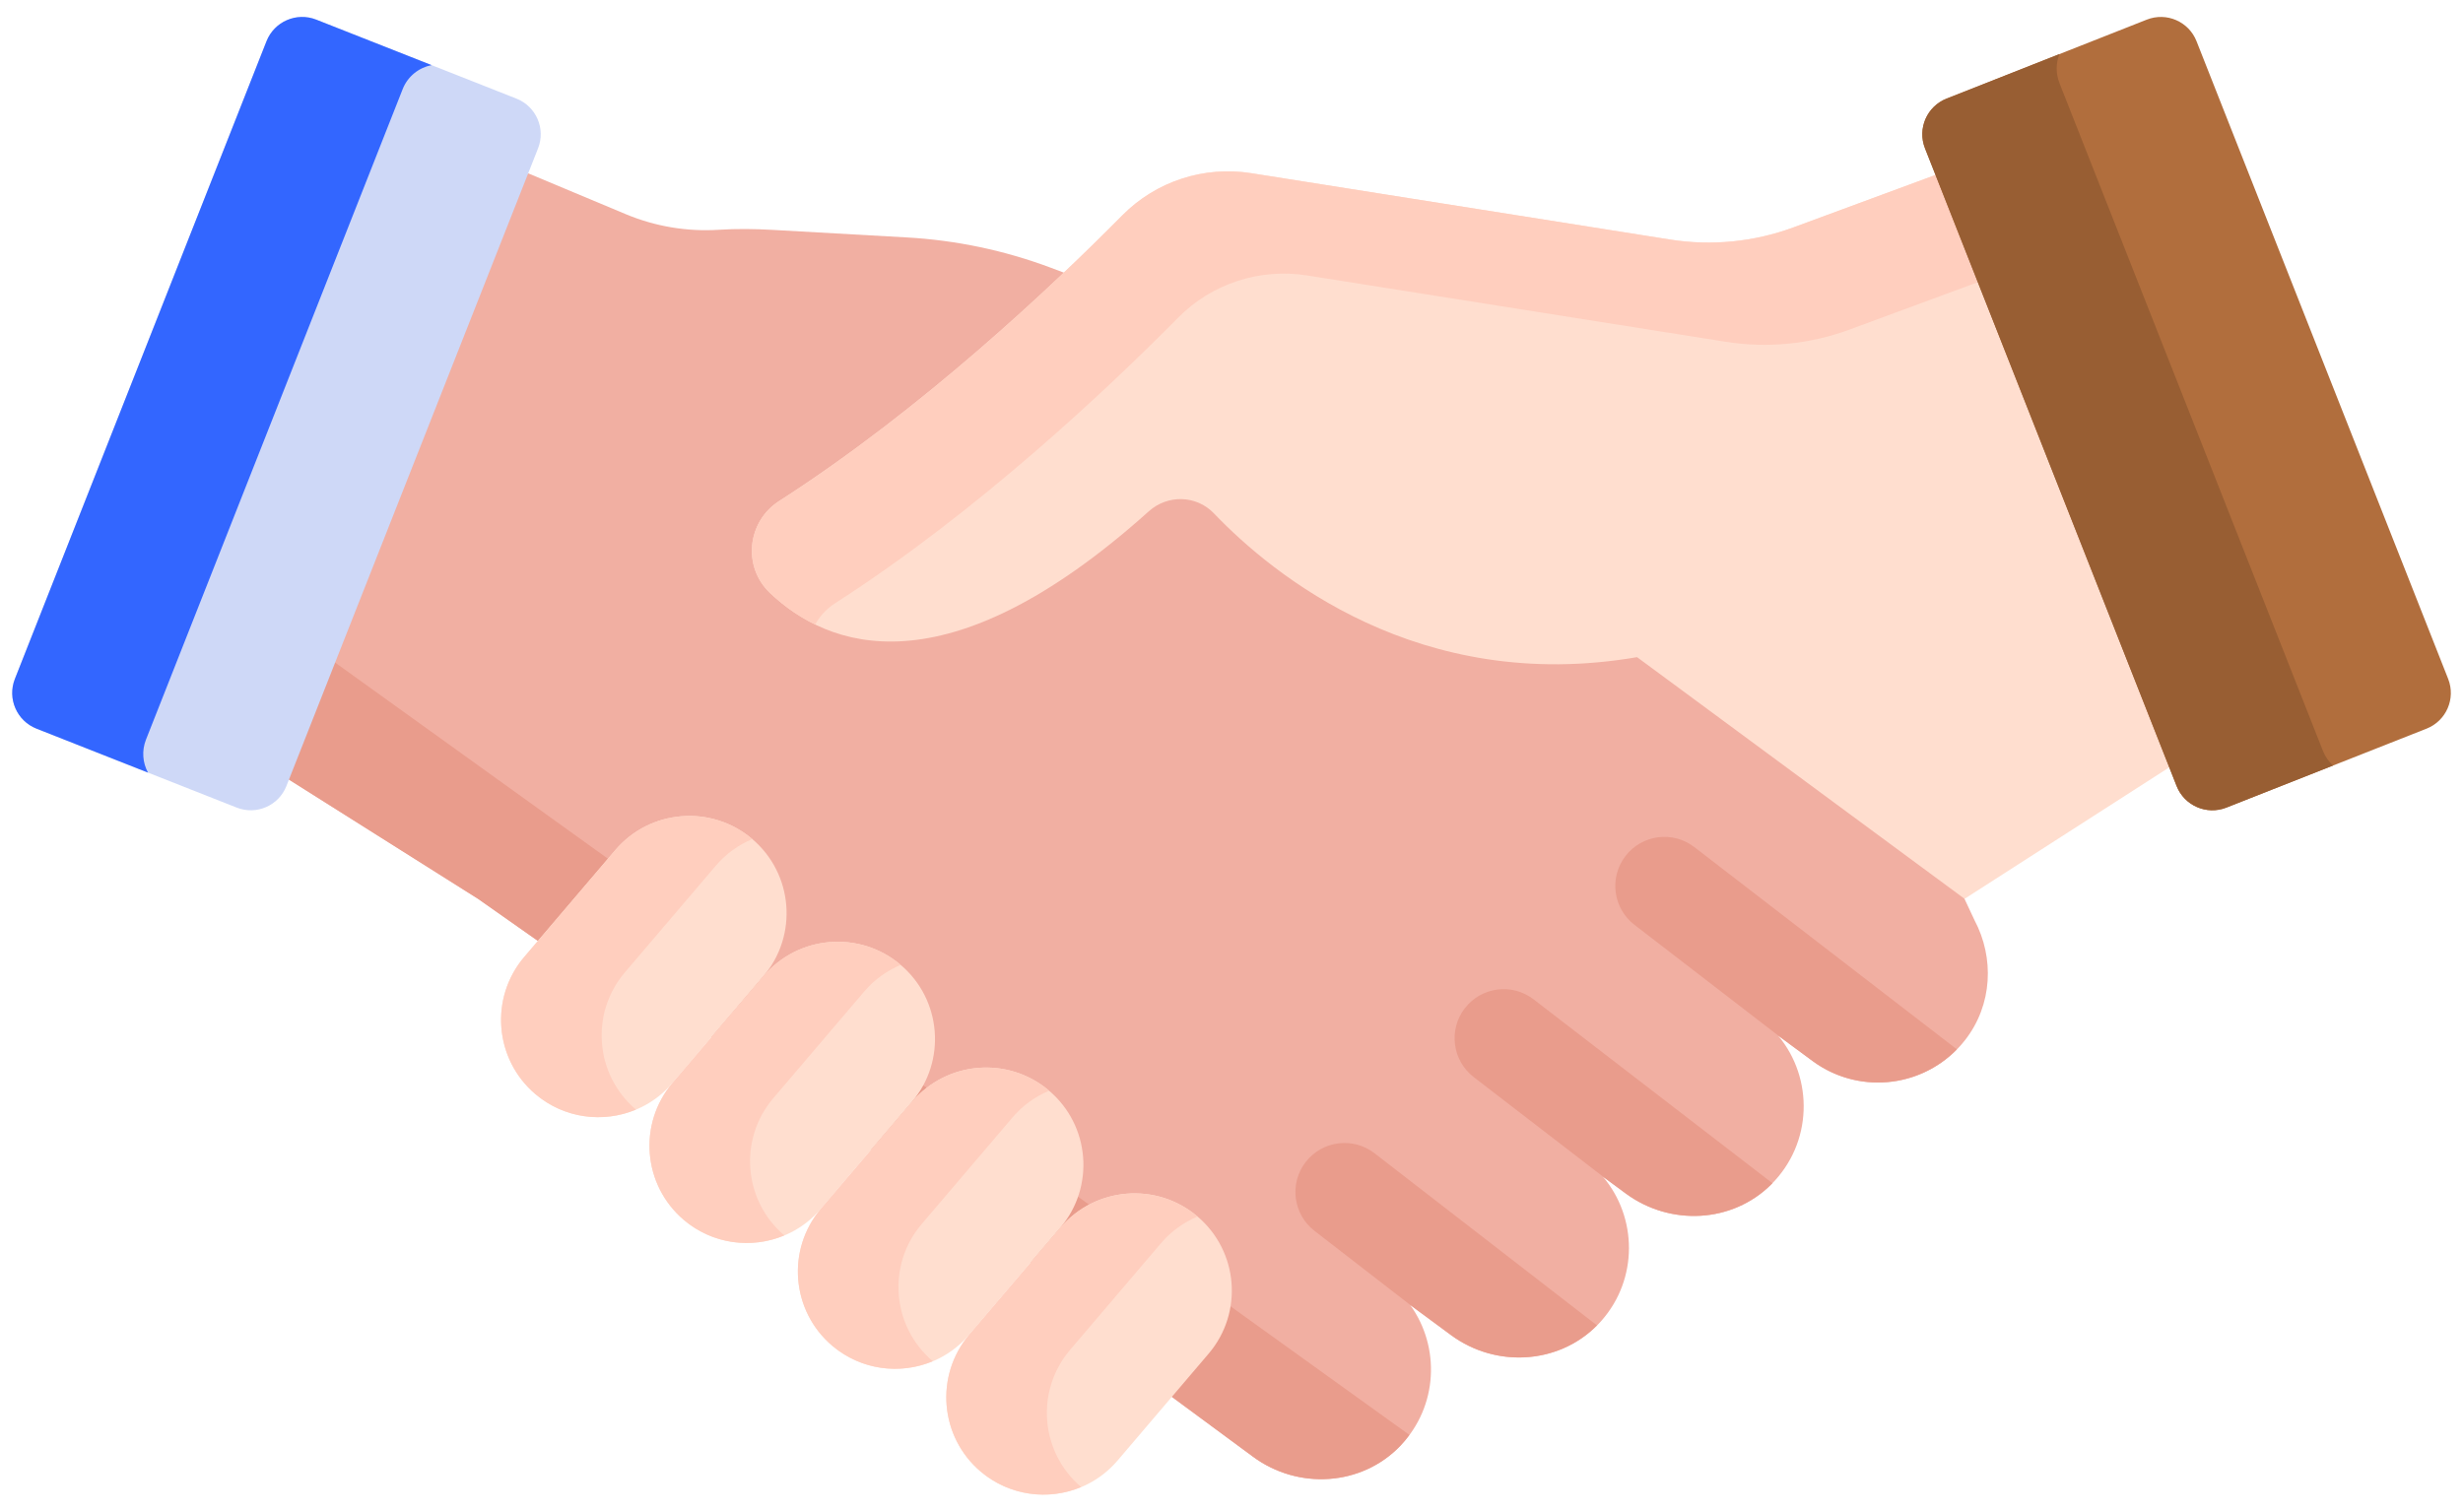 <svg width="101" height="62" viewBox="0 0 101 62" fill="none" xmlns="http://www.w3.org/2000/svg">
<path d="M80.968 37.74L80.558 36.865L80.385 34.894L45.577 12.459L43.624 11.181L43.091 10.981C41.195 10.27 39.202 9.851 37.18 9.738L31.655 9.427C30.932 9.387 30.206 9.378 29.483 9.424C28.179 9.508 26.87 9.29 25.659 8.783L21.659 7.109L20.548 7.899L11.336 30.769L11.849 31.974L19.604 36.865L22.058 38.59L23.611 38.625L47.823 55.719L48.053 57.29L51.384 59.748C53.233 61.113 55.84 60.956 57.428 59.294C58.974 57.677 59.066 55.243 57.83 53.526L59.5 54.759C61.405 56.164 64.103 55.949 65.668 54.173C67.184 52.454 67.146 49.931 65.73 48.259L66.668 48.951C68.484 50.292 71.037 50.17 72.635 48.576C74.333 46.881 74.378 44.226 72.917 42.476L74.326 43.516C76.295 44.969 79.068 44.596 80.581 42.66C81.715 41.207 81.784 39.277 80.968 37.74Z" fill="#F1AFA2"/>
<path d="M12.999 26.641L11.336 30.77L11.849 31.975L19.604 36.866L22.058 38.591L23.611 38.625L47.823 55.719L48.053 57.29L51.384 59.748C53.233 61.114 55.84 60.957 57.428 59.295C57.563 59.154 57.682 59.005 57.795 58.852L12.999 26.641Z" fill="#E99C8C"/>
<path d="M0.61 27.845L10.928 1.691C11.247 0.883 12.16 0.487 12.968 0.805L21.178 4.045C21.986 4.363 22.382 5.276 22.064 6.084L11.745 32.238C11.427 33.046 10.514 33.442 9.706 33.123L1.496 29.885C0.688 29.566 0.291 28.653 0.61 27.845Z" fill="#CED8F7"/>
<path d="M5.986 30.336L16.512 3.656C16.72 3.127 17.178 2.773 17.698 2.671L12.967 0.805C12.16 0.487 11.247 0.883 10.928 1.691L0.61 27.845C0.292 28.653 0.688 29.566 1.496 29.885L6.069 31.689C5.851 31.287 5.805 30.795 5.986 30.336Z" fill="#3366FF"/>
<path d="M21.956 44.876C20.276 43.451 20.069 40.933 21.493 39.253L25.224 34.874C26.648 33.194 29.166 32.987 30.846 34.411C32.527 35.836 32.734 38.354 31.309 40.034L27.579 44.413C26.154 46.093 23.637 46.3 21.956 44.876Z" fill="#FFDECF"/>
<path d="M28.042 50.036C26.362 48.611 26.155 46.093 27.579 44.413L31.31 40.035C32.734 38.354 35.252 38.147 36.932 39.572C38.613 40.996 38.82 43.514 37.395 45.194L33.665 49.573C32.24 51.253 29.723 51.461 28.042 50.036Z" fill="#FFDECF"/>
<path d="M34.128 55.196C32.448 53.771 32.24 51.254 33.665 49.573L37.396 45.195C38.82 43.514 41.338 43.307 43.018 44.732C44.699 46.157 44.906 48.674 43.481 50.354L39.751 54.733C38.326 56.414 35.809 56.621 34.128 55.196Z" fill="#FFDECF"/>
<path d="M40.214 60.356C38.534 58.931 38.326 56.414 39.751 54.733L43.481 50.355C44.906 48.674 47.424 48.467 49.104 49.892C50.785 51.317 50.992 53.834 49.567 55.514L45.837 59.893C44.412 61.574 41.895 61.781 40.214 60.356Z" fill="#FFDECF"/>
<path d="M25.618 39.89L29.349 35.511C29.77 35.014 30.288 34.65 30.85 34.415C30.849 34.414 30.848 34.413 30.846 34.411C29.166 32.987 26.648 33.194 25.224 34.874L21.494 39.253C20.069 40.933 20.276 43.451 21.956 44.876C23.14 45.879 24.737 46.069 26.077 45.509C24.401 44.084 24.194 41.569 25.618 39.89Z" fill="#FFCEBE"/>
<path d="M31.704 45.05L35.434 40.672C35.856 40.175 36.374 39.81 36.936 39.575C36.935 39.574 36.934 39.573 36.932 39.572C35.252 38.147 32.734 38.354 31.31 40.034L27.579 44.413C26.155 46.093 26.362 48.611 28.042 50.036C29.226 51.039 30.823 51.23 32.163 50.669C30.486 49.244 30.28 46.729 31.704 45.05Z" fill="#FFCEBE"/>
<path d="M37.79 50.21L41.52 45.832C41.942 45.335 42.46 44.97 43.022 44.735C43.021 44.734 43.02 44.733 43.018 44.732C41.338 43.307 38.82 43.514 37.396 45.194L33.665 49.573C32.24 51.254 32.448 53.771 34.128 55.196C35.312 56.199 36.909 56.39 38.249 55.829C36.572 54.404 36.366 51.889 37.79 50.21Z" fill="#FFCEBE"/>
<path d="M43.876 55.37L47.606 50.992C48.028 50.495 48.546 50.131 49.108 49.895C49.106 49.894 49.106 49.893 49.104 49.892C47.424 48.467 44.906 48.674 43.481 50.355L39.751 54.733C38.327 56.414 38.534 58.931 40.214 60.356C41.398 61.359 42.995 61.55 44.335 60.99C42.658 59.564 42.452 57.05 43.876 55.37Z" fill="#FFCEBE"/>
<path d="M80.823 7.965L79.369 7.176L73.543 9.327C71.927 9.923 70.185 10.095 68.484 9.825L51.309 7.103C49.372 6.796 47.403 7.437 46.023 8.832C43.181 11.708 37.817 16.785 31.948 20.552C30.637 21.394 30.442 23.243 31.572 24.317C33.92 26.548 38.758 28.471 47.111 20.969C47.881 20.278 49.061 20.306 49.776 21.053C52.211 23.596 58.198 28.489 67.131 26.953L80.561 36.865L88.954 31.473L89.366 30.567L80.823 7.965Z" fill="#FFDECF"/>
<path d="M34.239 24.746C40.108 20.979 45.472 15.902 48.314 13.027C49.693 11.631 51.663 10.99 53.6 11.297L70.775 14.019C72.476 14.289 74.218 14.117 75.834 13.521L81.659 11.37L82.227 11.678L80.823 7.965L79.369 7.176L73.543 9.327C71.927 9.923 70.185 10.095 68.484 9.825L51.309 7.103C49.372 6.796 47.403 7.437 46.023 8.832C43.181 11.708 37.817 16.785 31.948 20.552C30.637 21.394 30.442 23.243 31.572 24.317C32.073 24.793 32.689 25.255 33.428 25.615C33.615 25.276 33.885 24.974 34.239 24.746Z" fill="#FFCEBE"/>
<path d="M100.392 27.845L90.073 1.691C89.755 0.883 88.842 0.487 88.034 0.805L79.824 4.045C79.016 4.363 78.62 5.276 78.938 6.084L89.256 32.238C89.575 33.046 90.488 33.442 91.296 33.124L99.506 29.885C100.314 29.566 100.71 28.653 100.392 27.845Z" fill="#B16E3D"/>
<path d="M95.257 30.798L84.453 3.411C84.296 3.013 84.307 2.59 84.449 2.219L79.824 4.044C79.016 4.362 78.62 5.275 78.938 6.083L89.256 32.237C89.575 33.045 90.488 33.441 91.296 33.123L95.668 31.398C95.494 31.235 95.35 31.034 95.257 30.798Z" fill="#985E33"/>
<path d="M65.486 54.359L56.365 47.3C55.486 46.62 54.222 46.781 53.542 47.66C52.862 48.538 53.023 49.802 53.902 50.482L57.84 53.53L59.502 54.757C61.335 56.11 63.901 55.956 65.486 54.359Z" fill="#E99C8C"/>
<path d="M60.066 41.355C59.388 42.236 59.553 43.499 60.433 44.177L65.805 48.313L66.67 48.951C68.486 50.291 71.038 50.169 72.636 48.575C72.652 48.56 72.665 48.543 72.68 48.527L62.888 40.988C62.008 40.31 60.744 40.475 60.066 41.355Z" fill="#E99C8C"/>
<path d="M69.478 34.742C68.598 34.065 67.335 34.228 66.657 35.108C65.978 35.989 66.142 37.252 67.022 37.93L72.98 42.52L74.326 43.514C76.158 44.866 78.683 44.635 80.245 43.038L69.478 34.742Z" fill="#E99C8C"/>
</svg>
